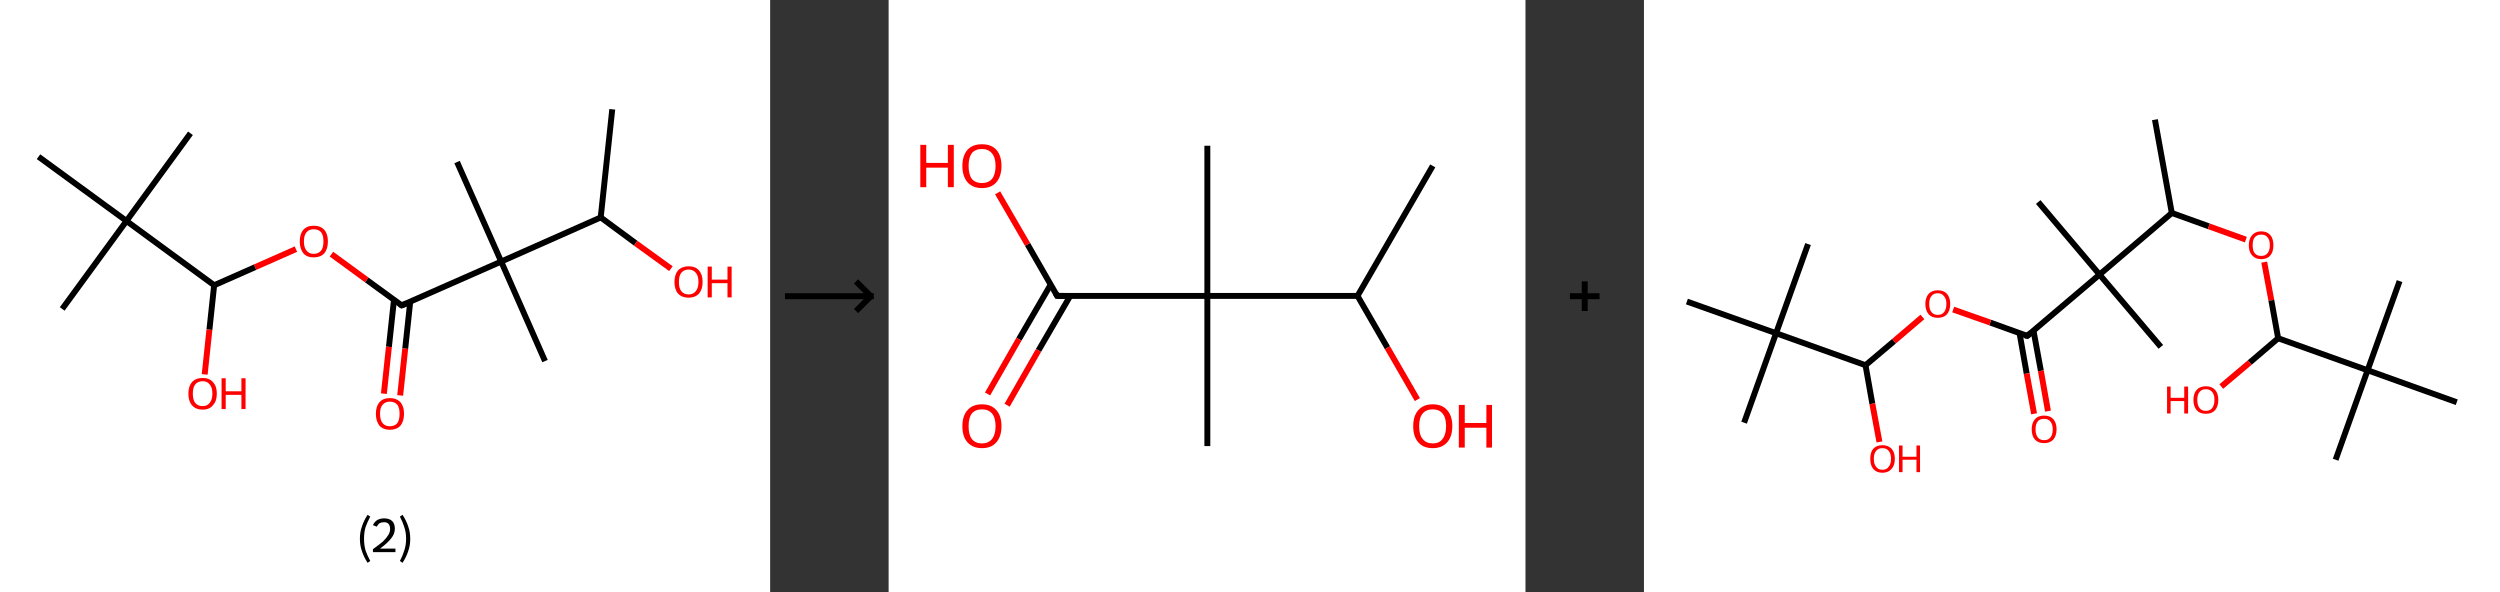 <?xml version='1.0' encoding='ASCII' standalone='yes'?>
<svg xmlns="http://www.w3.org/2000/svg" xmlns:xlink="http://www.w3.org/1999/xlink" version="1.1" width="844.0px" viewBox="0 0 844.0 200.0" height="200.0px">
  <rect x="0" y="0" width="844.0" height="200.0" fill="#333333" stroke="none"/>
  <g>
    <g transform="translate(0, 0) scale(1 1) "><!-- END OF HEADER -->
<rect style="opacity:1.0;fill:#FFFFFF;stroke:none" width="260.0" height="200.0" x="0.0" y="0.0"> </rect>
<path class="bond-0 atom-0 atom-1" d="M 206.7,36.9 L 202.8,73.4" style="fill:none;fill-rule:evenodd;stroke:#000000;stroke-width:2.0px;stroke-linecap:butt;stroke-linejoin:miter;stroke-opacity:1"/>
<path class="bond-1 atom-1 atom-2" d="M 202.8,73.4 L 214.6,82.1" style="fill:none;fill-rule:evenodd;stroke:#000000;stroke-width:2.0px;stroke-linecap:butt;stroke-linejoin:miter;stroke-opacity:1"/>
<path class="bond-1 atom-1 atom-2" d="M 214.6,82.1 L 226.5,90.7" style="fill:none;fill-rule:evenodd;stroke:#FF0000;stroke-width:2.0px;stroke-linecap:butt;stroke-linejoin:miter;stroke-opacity:1"/>
<path class="bond-2 atom-1 atom-3" d="M 202.8,73.4 L 169.2,88.3" style="fill:none;fill-rule:evenodd;stroke:#000000;stroke-width:2.0px;stroke-linecap:butt;stroke-linejoin:miter;stroke-opacity:1"/>
<path class="bond-3 atom-3 atom-4" d="M 169.2,88.3 L 154.3,54.7" style="fill:none;fill-rule:evenodd;stroke:#000000;stroke-width:2.0px;stroke-linecap:butt;stroke-linejoin:miter;stroke-opacity:1"/>
<path class="bond-4 atom-3 atom-5" d="M 169.2,88.3 L 184.0,121.9" style="fill:none;fill-rule:evenodd;stroke:#000000;stroke-width:2.0px;stroke-linecap:butt;stroke-linejoin:miter;stroke-opacity:1"/>
<path class="bond-5 atom-3 atom-6" d="M 169.2,88.3 L 135.6,103.1" style="fill:none;fill-rule:evenodd;stroke:#000000;stroke-width:2.0px;stroke-linecap:butt;stroke-linejoin:miter;stroke-opacity:1"/>
<path class="bond-6 atom-6 atom-7" d="M 133.0,101.3 L 131.3,117.1" style="fill:none;fill-rule:evenodd;stroke:#000000;stroke-width:2.0px;stroke-linecap:butt;stroke-linejoin:miter;stroke-opacity:1"/>
<path class="bond-6 atom-6 atom-7" d="M 131.3,117.1 L 129.6,132.9" style="fill:none;fill-rule:evenodd;stroke:#FF0000;stroke-width:2.0px;stroke-linecap:butt;stroke-linejoin:miter;stroke-opacity:1"/>
<path class="bond-6 atom-6 atom-7" d="M 138.5,101.8 L 136.8,117.7" style="fill:none;fill-rule:evenodd;stroke:#000000;stroke-width:2.0px;stroke-linecap:butt;stroke-linejoin:miter;stroke-opacity:1"/>
<path class="bond-6 atom-6 atom-7" d="M 136.8,117.7 L 135.1,133.5" style="fill:none;fill-rule:evenodd;stroke:#FF0000;stroke-width:2.0px;stroke-linecap:butt;stroke-linejoin:miter;stroke-opacity:1"/>
<path class="bond-7 atom-6 atom-8" d="M 135.6,103.1 L 123.8,94.5" style="fill:none;fill-rule:evenodd;stroke:#000000;stroke-width:2.0px;stroke-linecap:butt;stroke-linejoin:miter;stroke-opacity:1"/>
<path class="bond-7 atom-6 atom-8" d="M 123.8,94.5 L 111.9,85.8" style="fill:none;fill-rule:evenodd;stroke:#FF0000;stroke-width:2.0px;stroke-linecap:butt;stroke-linejoin:miter;stroke-opacity:1"/>
<path class="bond-8 atom-8 atom-9" d="M 99.9,84.1 L 86.1,90.2" style="fill:none;fill-rule:evenodd;stroke:#FF0000;stroke-width:2.0px;stroke-linecap:butt;stroke-linejoin:miter;stroke-opacity:1"/>
<path class="bond-8 atom-8 atom-9" d="M 86.1,90.2 L 72.3,96.3" style="fill:none;fill-rule:evenodd;stroke:#000000;stroke-width:2.0px;stroke-linecap:butt;stroke-linejoin:miter;stroke-opacity:1"/>
<path class="bond-9 atom-9 atom-10" d="M 72.3,96.3 L 70.7,111.3" style="fill:none;fill-rule:evenodd;stroke:#000000;stroke-width:2.0px;stroke-linecap:butt;stroke-linejoin:miter;stroke-opacity:1"/>
<path class="bond-9 atom-9 atom-10" d="M 70.7,111.3 L 69.1,126.4" style="fill:none;fill-rule:evenodd;stroke:#FF0000;stroke-width:2.0px;stroke-linecap:butt;stroke-linejoin:miter;stroke-opacity:1"/>
<path class="bond-10 atom-9 atom-11" d="M 72.3,96.3 L 42.7,74.6" style="fill:none;fill-rule:evenodd;stroke:#000000;stroke-width:2.0px;stroke-linecap:butt;stroke-linejoin:miter;stroke-opacity:1"/>
<path class="bond-11 atom-11 atom-12" d="M 42.7,74.6 L 21.0,104.3" style="fill:none;fill-rule:evenodd;stroke:#000000;stroke-width:2.0px;stroke-linecap:butt;stroke-linejoin:miter;stroke-opacity:1"/>
<path class="bond-12 atom-11 atom-13" d="M 42.7,74.6 L 64.3,45.0" style="fill:none;fill-rule:evenodd;stroke:#000000;stroke-width:2.0px;stroke-linecap:butt;stroke-linejoin:miter;stroke-opacity:1"/>
<path class="bond-13 atom-11 atom-14" d="M 42.7,74.6 L 13.0,52.9" style="fill:none;fill-rule:evenodd;stroke:#000000;stroke-width:2.0px;stroke-linecap:butt;stroke-linejoin:miter;stroke-opacity:1"/>
<path d="M 137.3,102.4 L 135.6,103.1 L 135.0,102.7" style="fill:none;stroke:#000000;stroke-width:2.0px;stroke-linecap:butt;stroke-linejoin:miter;stroke-opacity:1;"/>
<path class="atom-2" d="M 227.7 95.2 Q 227.7 92.7, 228.9 91.3 Q 230.2 89.9, 232.5 89.9 Q 234.8 89.9, 236.0 91.3 Q 237.2 92.7, 237.2 95.2 Q 237.2 97.7, 236.0 99.1 Q 234.7 100.5, 232.5 100.5 Q 230.2 100.5, 228.9 99.1 Q 227.7 97.7, 227.7 95.2 M 232.5 99.4 Q 234.0 99.4, 234.9 98.3 Q 235.8 97.2, 235.8 95.2 Q 235.8 93.1, 234.9 92.1 Q 234.0 91.0, 232.5 91.0 Q 230.9 91.0, 230.0 92.1 Q 229.2 93.1, 229.2 95.2 Q 229.2 97.3, 230.0 98.3 Q 230.9 99.4, 232.5 99.4 " fill="#FF0000"/>
<path class="atom-2" d="M 238.9 90.0 L 240.3 90.0 L 240.3 94.4 L 245.6 94.4 L 245.6 90.0 L 247.0 90.0 L 247.0 100.4 L 245.6 100.4 L 245.6 95.6 L 240.3 95.6 L 240.3 100.4 L 238.9 100.4 L 238.9 90.0 " fill="#FF0000"/>
<path class="atom-7" d="M 126.9 139.7 Q 126.9 137.2, 128.1 135.8 Q 129.3 134.4, 131.6 134.4 Q 133.9 134.4, 135.2 135.8 Q 136.4 137.2, 136.4 139.7 Q 136.4 142.2, 135.2 143.7 Q 133.9 145.1, 131.6 145.1 Q 129.4 145.1, 128.1 143.7 Q 126.9 142.2, 126.9 139.7 M 131.6 143.9 Q 133.2 143.9, 134.1 142.9 Q 134.9 141.8, 134.9 139.7 Q 134.9 137.6, 134.1 136.6 Q 133.2 135.6, 131.6 135.6 Q 130.1 135.6, 129.2 136.6 Q 128.3 137.6, 128.3 139.7 Q 128.3 141.8, 129.2 142.9 Q 130.1 143.9, 131.6 143.9 " fill="#FF0000"/>
<path class="atom-8" d="M 101.2 81.5 Q 101.2 79.0, 102.4 77.6 Q 103.6 76.2, 105.9 76.2 Q 108.2 76.2, 109.5 77.6 Q 110.7 79.0, 110.7 81.5 Q 110.7 84.0, 109.5 85.5 Q 108.2 86.9, 105.9 86.9 Q 103.6 86.9, 102.4 85.5 Q 101.2 84.0, 101.2 81.5 M 105.9 85.7 Q 107.5 85.7, 108.4 84.6 Q 109.2 83.6, 109.2 81.5 Q 109.2 79.4, 108.4 78.4 Q 107.5 77.4, 105.9 77.4 Q 104.3 77.4, 103.5 78.4 Q 102.6 79.4, 102.6 81.5 Q 102.6 83.6, 103.5 84.6 Q 104.3 85.7, 105.9 85.7 " fill="#FF0000"/>
<path class="atom-10" d="M 63.6 132.9 Q 63.6 130.4, 64.8 129.0 Q 66.1 127.6, 68.4 127.6 Q 70.7 127.6, 71.9 129.0 Q 73.2 130.4, 73.2 132.9 Q 73.2 135.4, 71.9 136.8 Q 70.7 138.3, 68.4 138.3 Q 66.1 138.3, 64.8 136.8 Q 63.6 135.4, 63.6 132.9 M 68.4 137.1 Q 70.0 137.1, 70.8 136.0 Q 71.7 134.9, 71.7 132.9 Q 71.7 130.8, 70.8 129.8 Q 70.0 128.7, 68.4 128.7 Q 66.8 128.7, 65.9 129.8 Q 65.1 130.8, 65.1 132.9 Q 65.1 135.0, 65.9 136.0 Q 66.8 137.1, 68.4 137.1 " fill="#FF0000"/>
<path class="atom-10" d="M 74.8 127.7 L 76.2 127.7 L 76.2 132.1 L 81.5 132.1 L 81.5 127.7 L 82.9 127.7 L 82.9 138.1 L 81.5 138.1 L 81.5 133.3 L 76.2 133.3 L 76.2 138.1 L 74.8 138.1 L 74.8 127.7 " fill="#FF0000"/>
<path class="legend" d="M 121.5 181.9 Q 121.5 179.6, 122.2 177.7 Q 122.8 175.8, 124.1 173.8 L 125.0 174.4 Q 124.0 176.3, 123.4 178.0 Q 122.9 179.7, 122.9 181.9 Q 122.9 184.0, 123.4 185.8 Q 124.0 187.5, 125.0 189.4 L 124.1 190.0 Q 122.8 188.0, 122.2 186.1 Q 121.5 184.2, 121.5 181.9 " fill="#000000"/>
<path class="legend" d="M 125.9 177.3 Q 126.4 176.2, 127.3 175.6 Q 128.3 175.0, 129.7 175.0 Q 131.4 175.0, 132.4 175.9 Q 133.3 176.8, 133.3 178.5 Q 133.3 180.2, 132.1 181.7 Q 130.9 183.3, 128.3 185.2 L 133.5 185.2 L 133.5 186.4 L 125.9 186.4 L 125.9 185.4 Q 128.0 183.9, 129.3 182.8 Q 130.5 181.6, 131.1 180.6 Q 131.7 179.6, 131.7 178.6 Q 131.7 177.5, 131.2 176.9 Q 130.7 176.3, 129.7 176.3 Q 128.8 176.3, 128.2 176.6 Q 127.6 177.0, 127.2 177.8 L 125.9 177.3 " fill="#000000"/>
<path class="legend" d="M 138.5 181.9 Q 138.5 184.2, 137.8 186.1 Q 137.2 188.0, 135.9 190.0 L 135.0 189.4 Q 136.0 187.5, 136.5 185.8 Q 137.1 184.0, 137.1 181.9 Q 137.1 179.7, 136.5 178.0 Q 136.0 176.3, 135.0 174.4 L 135.9 173.8 Q 137.2 175.8, 137.8 177.7 Q 138.5 179.6, 138.5 181.9 " fill="#000000"/>
</g>
    <g transform="translate(260.0, 0) scale(1 1) "><line x1="5" y1="100" x2="35" y2="100" style="stroke:rgb(0,0,0);stroke-width:2"/>
  <line x1="34" y1="100" x2="29" y2="95" style="stroke:rgb(0,0,0);stroke-width:2"/>
  <line x1="34" y1="100" x2="29" y2="105" style="stroke:rgb(0,0,0);stroke-width:2"/>
</g>
    <g transform="translate(300.0, 0) scale(1 1) "><!-- END OF HEADER -->
<rect style="opacity:1.0;fill:#FFFFFF;stroke:none" width="215.0" height="200.0" x="0.0" y="0.0"> </rect>
<path class="bond-0 atom-0 atom-1" d="M 183.7,56.0 L 158.3,99.9" style="fill:none;fill-rule:evenodd;stroke:#000000;stroke-width:2.0px;stroke-linecap:butt;stroke-linejoin:miter;stroke-opacity:1"/>
<path class="bond-1 atom-1 atom-2" d="M 158.3,99.9 L 168.4,117.4" style="fill:none;fill-rule:evenodd;stroke:#000000;stroke-width:2.0px;stroke-linecap:butt;stroke-linejoin:miter;stroke-opacity:1"/>
<path class="bond-1 atom-1 atom-2" d="M 168.4,117.4 L 178.5,134.9" style="fill:none;fill-rule:evenodd;stroke:#FF0000;stroke-width:2.0px;stroke-linecap:butt;stroke-linejoin:miter;stroke-opacity:1"/>
<path class="bond-2 atom-1 atom-3" d="M 158.3,99.9 L 107.6,99.9" style="fill:none;fill-rule:evenodd;stroke:#000000;stroke-width:2.0px;stroke-linecap:butt;stroke-linejoin:miter;stroke-opacity:1"/>
<path class="bond-3 atom-3 atom-4" d="M 107.6,99.9 L 107.6,49.2" style="fill:none;fill-rule:evenodd;stroke:#000000;stroke-width:2.0px;stroke-linecap:butt;stroke-linejoin:miter;stroke-opacity:1"/>
<path class="bond-4 atom-3 atom-5" d="M 107.6,99.9 L 107.6,150.6" style="fill:none;fill-rule:evenodd;stroke:#000000;stroke-width:2.0px;stroke-linecap:butt;stroke-linejoin:miter;stroke-opacity:1"/>
<path class="bond-5 atom-3 atom-6" d="M 107.6,99.9 L 56.9,99.9" style="fill:none;fill-rule:evenodd;stroke:#000000;stroke-width:2.0px;stroke-linecap:butt;stroke-linejoin:miter;stroke-opacity:1"/>
<path class="bond-6 atom-6 atom-7" d="M 54.7,96.1 L 44.0,114.5" style="fill:none;fill-rule:evenodd;stroke:#000000;stroke-width:2.0px;stroke-linecap:butt;stroke-linejoin:miter;stroke-opacity:1"/>
<path class="bond-6 atom-6 atom-7" d="M 44.0,114.5 L 33.4,133.0" style="fill:none;fill-rule:evenodd;stroke:#FF0000;stroke-width:2.0px;stroke-linecap:butt;stroke-linejoin:miter;stroke-opacity:1"/>
<path class="bond-6 atom-6 atom-7" d="M 61.3,99.9 L 50.6,118.3" style="fill:none;fill-rule:evenodd;stroke:#000000;stroke-width:2.0px;stroke-linecap:butt;stroke-linejoin:miter;stroke-opacity:1"/>
<path class="bond-6 atom-6 atom-7" d="M 50.6,118.3 L 40.0,136.8" style="fill:none;fill-rule:evenodd;stroke:#FF0000;stroke-width:2.0px;stroke-linecap:butt;stroke-linejoin:miter;stroke-opacity:1"/>
<path class="bond-7 atom-6 atom-8" d="M 56.9,99.9 L 46.9,82.5" style="fill:none;fill-rule:evenodd;stroke:#000000;stroke-width:2.0px;stroke-linecap:butt;stroke-linejoin:miter;stroke-opacity:1"/>
<path class="bond-7 atom-6 atom-8" d="M 46.9,82.5 L 36.8,65.1" style="fill:none;fill-rule:evenodd;stroke:#FF0000;stroke-width:2.0px;stroke-linecap:butt;stroke-linejoin:miter;stroke-opacity:1"/>
<path d="M 59.4,99.9 L 56.9,99.9 L 56.4,99.0" style="fill:none;stroke:#000000;stroke-width:2.0px;stroke-linecap:butt;stroke-linejoin:miter;stroke-opacity:1;"/>
<path class="atom-2" d="M 177.1 143.9 Q 177.1 140.4, 178.8 138.5 Q 180.5 136.5, 183.7 136.5 Q 186.9 136.5, 188.6 138.5 Q 190.3 140.4, 190.3 143.9 Q 190.3 147.3, 188.6 149.3 Q 186.8 151.3, 183.7 151.3 Q 180.5 151.3, 178.8 149.3 Q 177.1 147.4, 177.1 143.9 M 183.7 149.7 Q 185.9 149.7, 187.0 148.2 Q 188.2 146.7, 188.2 143.9 Q 188.2 141.0, 187.0 139.6 Q 185.9 138.2, 183.7 138.2 Q 181.5 138.2, 180.3 139.6 Q 179.1 141.0, 179.1 143.9 Q 179.1 146.8, 180.3 148.2 Q 181.5 149.7, 183.7 149.7 " fill="#FF0000"/>
<path class="atom-2" d="M 192.5 136.7 L 194.5 136.7 L 194.5 142.8 L 201.8 142.8 L 201.8 136.7 L 203.7 136.7 L 203.7 151.1 L 201.8 151.1 L 201.8 144.4 L 194.5 144.4 L 194.5 151.1 L 192.5 151.1 L 192.5 136.7 " fill="#FF0000"/>
<path class="atom-7" d="M 24.9 143.9 Q 24.9 140.4, 26.6 138.5 Q 28.3 136.5, 31.5 136.5 Q 34.7 136.5, 36.4 138.5 Q 38.1 140.4, 38.1 143.9 Q 38.1 147.3, 36.4 149.3 Q 34.7 151.3, 31.5 151.3 Q 28.4 151.3, 26.6 149.3 Q 24.9 147.4, 24.9 143.9 M 31.5 149.7 Q 33.7 149.7, 34.9 148.2 Q 36.1 146.7, 36.1 143.9 Q 36.1 141.0, 34.9 139.6 Q 33.7 138.2, 31.5 138.2 Q 29.3 138.2, 28.1 139.6 Q 27.0 141.0, 27.0 143.9 Q 27.0 146.8, 28.1 148.2 Q 29.3 149.7, 31.5 149.7 " fill="#FF0000"/>
<path class="atom-8" d="M 10.7 48.9 L 12.7 48.9 L 12.7 55.0 L 20.0 55.0 L 20.0 48.9 L 22.0 48.9 L 22.0 63.2 L 20.0 63.2 L 20.0 56.6 L 12.7 56.6 L 12.7 63.2 L 10.7 63.2 L 10.7 48.9 " fill="#FF0000"/>
<path class="atom-8" d="M 24.9 56.0 Q 24.9 52.6, 26.6 50.6 Q 28.3 48.7, 31.5 48.7 Q 34.7 48.7, 36.4 50.6 Q 38.1 52.6, 38.1 56.0 Q 38.1 59.5, 36.4 61.5 Q 34.7 63.5, 31.5 63.5 Q 28.4 63.5, 26.6 61.5 Q 24.9 59.5, 24.9 56.0 M 31.5 61.8 Q 33.7 61.8, 34.9 60.4 Q 36.1 58.9, 36.1 56.0 Q 36.1 53.2, 34.9 51.8 Q 33.7 50.3, 31.5 50.3 Q 29.3 50.3, 28.1 51.7 Q 27.0 53.2, 27.0 56.0 Q 27.0 58.9, 28.1 60.4 Q 29.3 61.8, 31.5 61.8 " fill="#FF0000"/>
</g>
    <g transform="translate(515.0, 0) scale(1 1) "><line x1="15" y1="100" x2="25" y2="100" style="stroke:rgb(0,0,0);stroke-width:2"/>
  <line x1="20" y1="95" x2="20" y2="105" style="stroke:rgb(0,0,0);stroke-width:2"/>
</g>
    <g transform="translate(555.0, 0) scale(1 1) "><!-- END OF HEADER -->
<rect style="opacity:1.0;fill:#FFFFFF;stroke:none" width="289.0" height="200.0" x="0.0" y="0.0"> </rect>
<path class="bond-0 atom-0 atom-1" d="M 172.5,40.4 L 178.2,71.9" style="fill:none;fill-rule:evenodd;stroke:#000000;stroke-width:2.0px;stroke-linecap:butt;stroke-linejoin:miter;stroke-opacity:1"/>
<path class="bond-1 atom-1 atom-2" d="M 178.2,71.9 L 190.7,76.4" style="fill:none;fill-rule:evenodd;stroke:#000000;stroke-width:2.0px;stroke-linecap:butt;stroke-linejoin:miter;stroke-opacity:1"/>
<path class="bond-1 atom-1 atom-2" d="M 190.7,76.4 L 203.2,80.9" style="fill:none;fill-rule:evenodd;stroke:#FF0000;stroke-width:2.0px;stroke-linecap:butt;stroke-linejoin:miter;stroke-opacity:1"/>
<path class="bond-2 atom-2 atom-3" d="M 209.4,88.5 L 211.8,101.4" style="fill:none;fill-rule:evenodd;stroke:#FF0000;stroke-width:2.0px;stroke-linecap:butt;stroke-linejoin:miter;stroke-opacity:1"/>
<path class="bond-2 atom-2 atom-3" d="M 211.8,101.4 L 214.1,114.2" style="fill:none;fill-rule:evenodd;stroke:#000000;stroke-width:2.0px;stroke-linecap:butt;stroke-linejoin:miter;stroke-opacity:1"/>
<path class="bond-3 atom-3 atom-4" d="M 214.1,114.2 L 204.5,122.4" style="fill:none;fill-rule:evenodd;stroke:#000000;stroke-width:2.0px;stroke-linecap:butt;stroke-linejoin:miter;stroke-opacity:1"/>
<path class="bond-3 atom-3 atom-4" d="M 204.5,122.4 L 194.9,130.5" style="fill:none;fill-rule:evenodd;stroke:#FF0000;stroke-width:2.0px;stroke-linecap:butt;stroke-linejoin:miter;stroke-opacity:1"/>
<path class="bond-4 atom-3 atom-5" d="M 214.1,114.2 L 244.3,125.0" style="fill:none;fill-rule:evenodd;stroke:#000000;stroke-width:2.0px;stroke-linecap:butt;stroke-linejoin:miter;stroke-opacity:1"/>
<path class="bond-5 atom-5 atom-6" d="M 244.3,125.0 L 233.5,155.2" style="fill:none;fill-rule:evenodd;stroke:#000000;stroke-width:2.0px;stroke-linecap:butt;stroke-linejoin:miter;stroke-opacity:1"/>
<path class="bond-6 atom-5 atom-7" d="M 244.3,125.0 L 255.1,94.9" style="fill:none;fill-rule:evenodd;stroke:#000000;stroke-width:2.0px;stroke-linecap:butt;stroke-linejoin:miter;stroke-opacity:1"/>
<path class="bond-7 atom-5 atom-8" d="M 244.3,125.0 L 274.4,135.8" style="fill:none;fill-rule:evenodd;stroke:#000000;stroke-width:2.0px;stroke-linecap:butt;stroke-linejoin:miter;stroke-opacity:1"/>
<path class="bond-8 atom-1 atom-9" d="M 178.2,71.9 L 153.8,92.7" style="fill:none;fill-rule:evenodd;stroke:#000000;stroke-width:2.0px;stroke-linecap:butt;stroke-linejoin:miter;stroke-opacity:1"/>
<path class="bond-9 atom-9 atom-10" d="M 153.8,92.7 L 133.1,68.2" style="fill:none;fill-rule:evenodd;stroke:#000000;stroke-width:2.0px;stroke-linecap:butt;stroke-linejoin:miter;stroke-opacity:1"/>
<path class="bond-10 atom-9 atom-11" d="M 153.8,92.7 L 174.5,117.1" style="fill:none;fill-rule:evenodd;stroke:#000000;stroke-width:2.0px;stroke-linecap:butt;stroke-linejoin:miter;stroke-opacity:1"/>
<path class="bond-11 atom-9 atom-12" d="M 153.8,92.7 L 129.4,113.4" style="fill:none;fill-rule:evenodd;stroke:#000000;stroke-width:2.0px;stroke-linecap:butt;stroke-linejoin:miter;stroke-opacity:1"/>
<path class="bond-12 atom-12 atom-13" d="M 126.8,112.5 L 129.2,126.1" style="fill:none;fill-rule:evenodd;stroke:#000000;stroke-width:2.0px;stroke-linecap:butt;stroke-linejoin:miter;stroke-opacity:1"/>
<path class="bond-12 atom-12 atom-13" d="M 129.2,126.1 L 131.7,139.7" style="fill:none;fill-rule:evenodd;stroke:#FF0000;stroke-width:2.0px;stroke-linecap:butt;stroke-linejoin:miter;stroke-opacity:1"/>
<path class="bond-12 atom-12 atom-13" d="M 131.5,111.6 L 134.0,125.2" style="fill:none;fill-rule:evenodd;stroke:#000000;stroke-width:2.0px;stroke-linecap:butt;stroke-linejoin:miter;stroke-opacity:1"/>
<path class="bond-12 atom-12 atom-13" d="M 134.0,125.2 L 136.4,138.8" style="fill:none;fill-rule:evenodd;stroke:#FF0000;stroke-width:2.0px;stroke-linecap:butt;stroke-linejoin:miter;stroke-opacity:1"/>
<path class="bond-13 atom-12 atom-14" d="M 129.4,113.4 L 116.9,108.9" style="fill:none;fill-rule:evenodd;stroke:#000000;stroke-width:2.0px;stroke-linecap:butt;stroke-linejoin:miter;stroke-opacity:1"/>
<path class="bond-13 atom-12 atom-14" d="M 116.9,108.9 L 104.4,104.5" style="fill:none;fill-rule:evenodd;stroke:#FF0000;stroke-width:2.0px;stroke-linecap:butt;stroke-linejoin:miter;stroke-opacity:1"/>
<path class="bond-14 atom-14 atom-15" d="M 94.0,107.0 L 84.4,115.2" style="fill:none;fill-rule:evenodd;stroke:#FF0000;stroke-width:2.0px;stroke-linecap:butt;stroke-linejoin:miter;stroke-opacity:1"/>
<path class="bond-14 atom-14 atom-15" d="M 84.4,115.2 L 74.8,123.3" style="fill:none;fill-rule:evenodd;stroke:#000000;stroke-width:2.0px;stroke-linecap:butt;stroke-linejoin:miter;stroke-opacity:1"/>
<path class="bond-15 atom-15 atom-16" d="M 74.8,123.3 L 77.1,136.3" style="fill:none;fill-rule:evenodd;stroke:#000000;stroke-width:2.0px;stroke-linecap:butt;stroke-linejoin:miter;stroke-opacity:1"/>
<path class="bond-15 atom-15 atom-16" d="M 77.1,136.3 L 79.5,149.2" style="fill:none;fill-rule:evenodd;stroke:#FF0000;stroke-width:2.0px;stroke-linecap:butt;stroke-linejoin:miter;stroke-opacity:1"/>
<path class="bond-16 atom-15 atom-17" d="M 74.8,123.3 L 44.6,112.5" style="fill:none;fill-rule:evenodd;stroke:#000000;stroke-width:2.0px;stroke-linecap:butt;stroke-linejoin:miter;stroke-opacity:1"/>
<path class="bond-17 atom-17 atom-18" d="M 44.6,112.5 L 33.8,142.7" style="fill:none;fill-rule:evenodd;stroke:#000000;stroke-width:2.0px;stroke-linecap:butt;stroke-linejoin:miter;stroke-opacity:1"/>
<path class="bond-18 atom-17 atom-19" d="M 44.6,112.5 L 55.4,82.4" style="fill:none;fill-rule:evenodd;stroke:#000000;stroke-width:2.0px;stroke-linecap:butt;stroke-linejoin:miter;stroke-opacity:1"/>
<path class="bond-19 atom-17 atom-20" d="M 44.6,112.5 L 14.5,101.8" style="fill:none;fill-rule:evenodd;stroke:#000000;stroke-width:2.0px;stroke-linecap:butt;stroke-linejoin:miter;stroke-opacity:1"/>
<path d="M 130.6,112.4 L 129.4,113.4 L 128.7,113.2" style="fill:none;stroke:#000000;stroke-width:2.0px;stroke-linecap:butt;stroke-linejoin:miter;stroke-opacity:1;"/>
<path class="atom-2" d="M 204.2 82.8 Q 204.2 80.6, 205.3 79.4 Q 206.4 78.1, 208.4 78.1 Q 210.4 78.1, 211.5 79.4 Q 212.5 80.6, 212.5 82.8 Q 212.5 85.0, 211.5 86.2 Q 210.4 87.5, 208.4 87.5 Q 206.4 87.5, 205.3 86.2 Q 204.2 85.0, 204.2 82.8 M 208.4 86.4 Q 209.8 86.4, 210.5 85.5 Q 211.3 84.6, 211.3 82.8 Q 211.3 81.0, 210.5 80.1 Q 209.8 79.2, 208.4 79.2 Q 207.0 79.2, 206.2 80.1 Q 205.5 81.0, 205.5 82.8 Q 205.5 84.6, 206.2 85.5 Q 207.0 86.4, 208.4 86.4 " fill="#FF0000"/>
<path class="atom-4" d="M 176.6 130.5 L 177.8 130.5 L 177.8 134.3 L 182.4 134.3 L 182.4 130.5 L 183.7 130.5 L 183.7 139.6 L 182.4 139.6 L 182.4 135.4 L 177.8 135.4 L 177.8 139.6 L 176.6 139.6 L 176.6 130.5 " fill="#FF0000"/>
<path class="atom-4" d="M 185.5 135.0 Q 185.5 132.8, 186.6 131.6 Q 187.7 130.4, 189.7 130.4 Q 191.7 130.4, 192.8 131.6 Q 193.9 132.8, 193.9 135.0 Q 193.9 137.2, 192.8 138.5 Q 191.7 139.7, 189.7 139.7 Q 187.7 139.7, 186.6 138.5 Q 185.5 137.2, 185.5 135.0 M 189.7 138.7 Q 191.1 138.7, 191.8 137.8 Q 192.6 136.8, 192.6 135.0 Q 192.6 133.2, 191.8 132.3 Q 191.1 131.4, 189.7 131.4 Q 188.3 131.4, 187.6 132.3 Q 186.8 133.2, 186.8 135.0 Q 186.8 136.8, 187.6 137.8 Q 188.3 138.7, 189.7 138.7 " fill="#FF0000"/>
<path class="atom-13" d="M 130.9 144.9 Q 130.9 142.8, 132.0 141.5 Q 133.1 140.3, 135.1 140.3 Q 137.1 140.3, 138.2 141.5 Q 139.3 142.8, 139.3 144.9 Q 139.3 147.1, 138.2 148.4 Q 137.1 149.6, 135.1 149.6 Q 133.1 149.6, 132.0 148.4 Q 130.9 147.2, 130.9 144.9 M 135.1 148.6 Q 136.5 148.6, 137.2 147.7 Q 138.0 146.8, 138.0 144.9 Q 138.0 143.2, 137.2 142.3 Q 136.5 141.4, 135.1 141.4 Q 133.7 141.4, 133.0 142.2 Q 132.2 143.1, 132.2 144.9 Q 132.2 146.8, 133.0 147.7 Q 133.7 148.6, 135.1 148.6 " fill="#FF0000"/>
<path class="atom-14" d="M 95.0 102.6 Q 95.0 100.5, 96.1 99.2 Q 97.2 98.0, 99.2 98.0 Q 101.2 98.0, 102.3 99.2 Q 103.4 100.5, 103.4 102.6 Q 103.4 104.8, 102.3 106.1 Q 101.2 107.3, 99.2 107.3 Q 97.2 107.3, 96.1 106.1 Q 95.0 104.8, 95.0 102.6 M 99.2 106.3 Q 100.6 106.3, 101.3 105.4 Q 102.1 104.4, 102.1 102.6 Q 102.1 100.8, 101.3 100.0 Q 100.6 99.0, 99.2 99.0 Q 97.8 99.0, 97.1 99.9 Q 96.3 100.8, 96.3 102.6 Q 96.3 104.5, 97.1 105.4 Q 97.8 106.3, 99.2 106.3 " fill="#FF0000"/>
<path class="atom-16" d="M 76.4 154.9 Q 76.4 152.7, 77.4 151.5 Q 78.5 150.3, 80.5 150.3 Q 82.5 150.3, 83.6 151.5 Q 84.7 152.7, 84.7 154.9 Q 84.7 157.1, 83.6 158.3 Q 82.5 159.6, 80.5 159.6 Q 78.5 159.6, 77.4 158.3 Q 76.4 157.1, 76.4 154.9 M 80.5 158.6 Q 81.9 158.6, 82.6 157.6 Q 83.4 156.7, 83.4 154.9 Q 83.4 153.1, 82.6 152.2 Q 81.9 151.3, 80.5 151.3 Q 79.1 151.3, 78.4 152.2 Q 77.6 153.1, 77.6 154.9 Q 77.6 156.7, 78.4 157.6 Q 79.1 158.6, 80.5 158.6 " fill="#FF0000"/>
<path class="atom-16" d="M 86.1 150.4 L 87.3 150.4 L 87.3 154.2 L 92.0 154.2 L 92.0 150.4 L 93.2 150.4 L 93.2 159.4 L 92.0 159.4 L 92.0 155.2 L 87.3 155.2 L 87.3 159.4 L 86.1 159.4 L 86.1 150.4 " fill="#FF0000"/>
</g>
  </g>
</svg>
